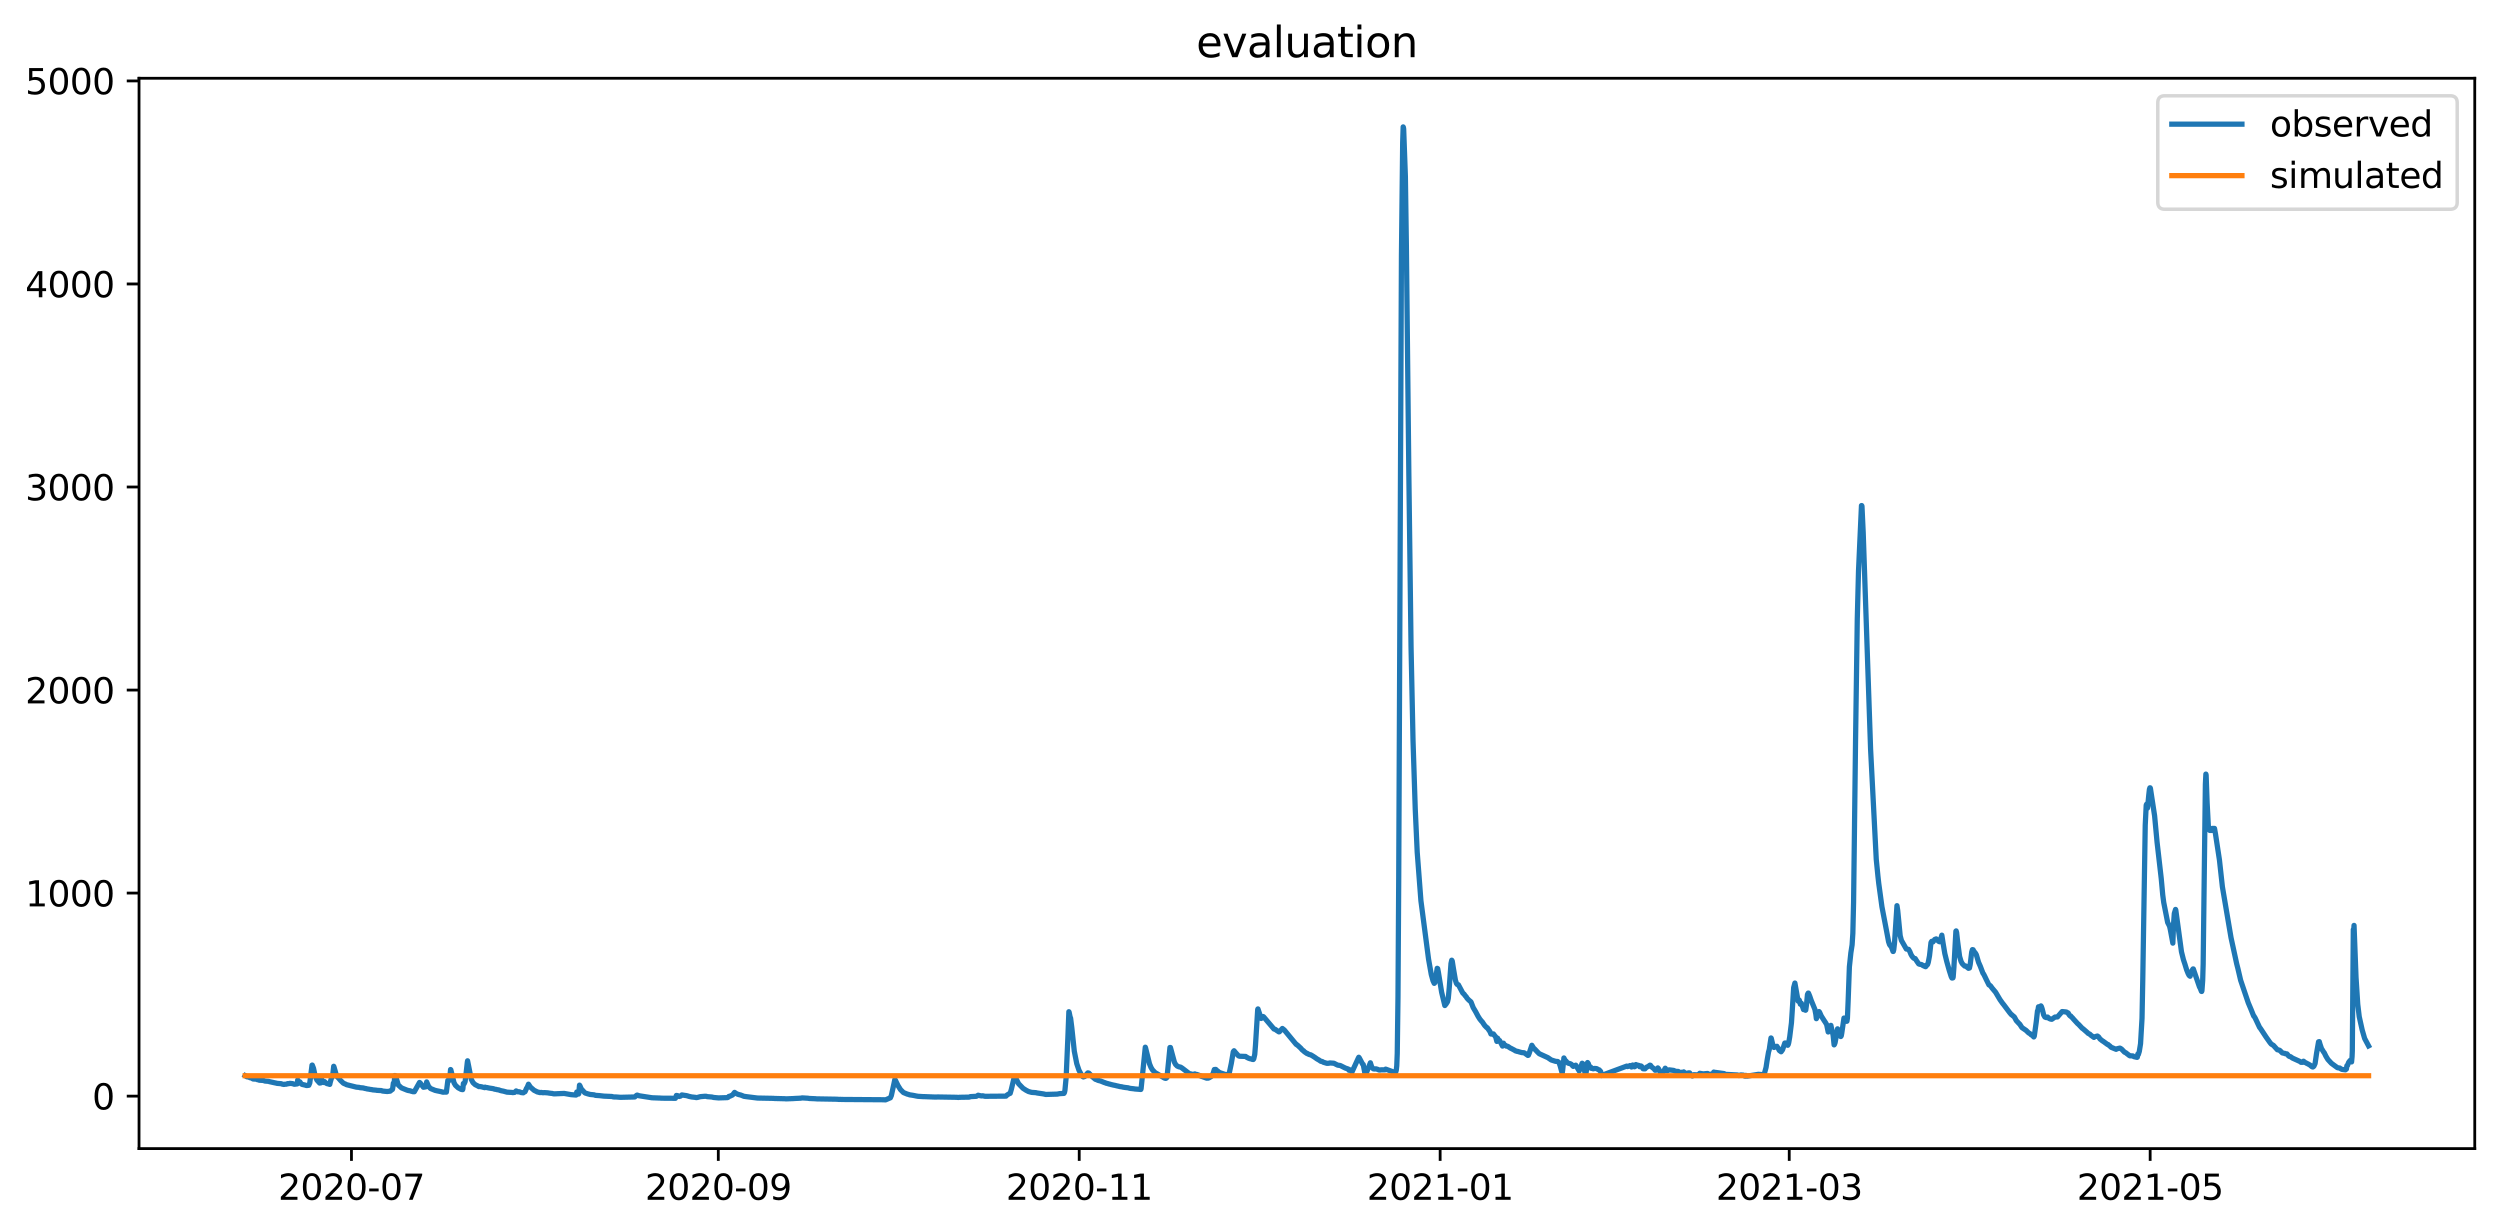 <?xml version="1.0" encoding="utf-8" standalone="no"?>
<!DOCTYPE svg PUBLIC "-//W3C//DTD SVG 1.1//EN"
  "http://www.w3.org/Graphics/SVG/1.1/DTD/svg11.dtd">
<svg xmlns:xlink="http://www.w3.org/1999/xlink" width="712.96pt" height="351.436pt" viewBox="0 0 712.96 351.436" xmlns="http://www.w3.org/2000/svg" version="1.1">
 <defs>
  <style type="text/css">*{stroke-linejoin: round; stroke-linecap: butt}</style>
 </defs>
 <g id="figure_1">
  <g id="patch_1">
   <path d="M 0 351.436 
L 712.96 351.436 
L 712.96 0 
L 0 0 
z
" style="fill: #ffffff"/>
  </g>
  <g id="axes_1">
   <g id="patch_2">
    <path d="M 39.65 327.558 
L 705.76 327.558 
L 705.76 22.318 
L 39.65 22.318 
z
" style="fill: #ffffff"/>
   </g>
   <g id="matplotlib.axis_1">
    <g id="xtick_1">
     <g id="line2d_1">
      <defs>
       <path id="m113a16cdc8" d="M 0 0 
L 0 3.5 
" style="stroke: #000000; stroke-width: 0.8"/>
      </defs>
      <g>
       <use xlink:href="#m113a16cdc8" x="100.23" y="327.558" style="stroke: #000000; stroke-width: 0.8"/>
      </g>
     </g>
     <g id="text_1">
      <!-- 2020-07 -->
      <g transform="translate(79.339 342.157) scale(0.1 -0.1)">
       <defs>
        <path id="DejaVuSans-32" d="M 1228 531 
L 3431 531 
L 3431 0 
L 469 0 
L 469 531 
Q 828 903 1448 1529 
Q 2069 2156 2228 2338 
Q 2531 2678 2651 2914 
Q 2772 3150 2772 3378 
Q 2772 3750 2511 3984 
Q 2250 4219 1831 4219 
Q 1534 4219 1204 4116 
Q 875 4013 500 3803 
L 500 4441 
Q 881 4594 1212 4672 
Q 1544 4750 1819 4750 
Q 2544 4750 2975 4387 
Q 3406 4025 3406 3419 
Q 3406 3131 3298 2873 
Q 3191 2616 2906 2266 
Q 2828 2175 2409 1742 
Q 1991 1309 1228 531 
z
" transform="scale(0.016)"/>
        <path id="DejaVuSans-30" d="M 2034 4250 
Q 1547 4250 1301 3770 
Q 1056 3291 1056 2328 
Q 1056 1369 1301 889 
Q 1547 409 2034 409 
Q 2525 409 2770 889 
Q 3016 1369 3016 2328 
Q 3016 3291 2770 3770 
Q 2525 4250 2034 4250 
z
M 2034 4750 
Q 2819 4750 3233 4129 
Q 3647 3509 3647 2328 
Q 3647 1150 3233 529 
Q 2819 -91 2034 -91 
Q 1250 -91 836 529 
Q 422 1150 422 2328 
Q 422 3509 836 4129 
Q 1250 4750 2034 4750 
z
" transform="scale(0.016)"/>
        <path id="DejaVuSans-2d" d="M 313 2009 
L 1997 2009 
L 1997 1497 
L 313 1497 
L 313 2009 
z
" transform="scale(0.016)"/>
        <path id="DejaVuSans-37" d="M 525 4666 
L 3525 4666 
L 3525 4397 
L 1831 0 
L 1172 0 
L 2766 4134 
L 525 4134 
L 525 4666 
z
" transform="scale(0.016)"/>
       </defs>
       <use xlink:href="#DejaVuSans-32"/>
       <use xlink:href="#DejaVuSans-30" x="63.623"/>
       <use xlink:href="#DejaVuSans-32" x="127.246"/>
       <use xlink:href="#DejaVuSans-30" x="190.869"/>
       <use xlink:href="#DejaVuSans-2d" x="254.492"/>
       <use xlink:href="#DejaVuSans-30" x="290.576"/>
       <use xlink:href="#DejaVuSans-37" x="354.199"/>
      </g>
     </g>
    </g>
    <g id="xtick_2">
     <g id="line2d_2">
      <g>
       <use xlink:href="#m113a16cdc8" x="204.847" y="327.558" style="stroke: #000000; stroke-width: 0.8"/>
      </g>
     </g>
     <g id="text_2">
      <!-- 2020-09 -->
      <g transform="translate(183.956 342.157) scale(0.1 -0.1)">
       <defs>
        <path id="DejaVuSans-39" d="M 703 97 
L 703 672 
Q 941 559 1184 500 
Q 1428 441 1663 441 
Q 2288 441 2617 861 
Q 2947 1281 2994 2138 
Q 2813 1869 2534 1725 
Q 2256 1581 1919 1581 
Q 1219 1581 811 2004 
Q 403 2428 403 3163 
Q 403 3881 828 4315 
Q 1253 4750 1959 4750 
Q 2769 4750 3195 4129 
Q 3622 3509 3622 2328 
Q 3622 1225 3098 567 
Q 2575 -91 1691 -91 
Q 1453 -91 1209 -44 
Q 966 3 703 97 
z
M 1959 2075 
Q 2384 2075 2632 2365 
Q 2881 2656 2881 3163 
Q 2881 3666 2632 3958 
Q 2384 4250 1959 4250 
Q 1534 4250 1286 3958 
Q 1038 3666 1038 3163 
Q 1038 2656 1286 2365 
Q 1534 2075 1959 2075 
z
" transform="scale(0.016)"/>
       </defs>
       <use xlink:href="#DejaVuSans-32"/>
       <use xlink:href="#DejaVuSans-30" x="63.623"/>
       <use xlink:href="#DejaVuSans-32" x="127.246"/>
       <use xlink:href="#DejaVuSans-30" x="190.869"/>
       <use xlink:href="#DejaVuSans-2d" x="254.492"/>
       <use xlink:href="#DejaVuSans-30" x="290.576"/>
       <use xlink:href="#DejaVuSans-39" x="354.199"/>
      </g>
     </g>
    </g>
    <g id="xtick_3">
     <g id="line2d_3">
      <g>
       <use xlink:href="#m113a16cdc8" x="307.776" y="327.558" style="stroke: #000000; stroke-width: 0.8"/>
      </g>
     </g>
     <g id="text_3">
      <!-- 2020-11 -->
      <g transform="translate(286.885 342.157) scale(0.1 -0.1)">
       <defs>
        <path id="DejaVuSans-31" d="M 794 531 
L 1825 531 
L 1825 4091 
L 703 3866 
L 703 4441 
L 1819 4666 
L 2450 4666 
L 2450 531 
L 3481 531 
L 3481 0 
L 794 0 
L 794 531 
z
" transform="scale(0.016)"/>
       </defs>
       <use xlink:href="#DejaVuSans-32"/>
       <use xlink:href="#DejaVuSans-30" x="63.623"/>
       <use xlink:href="#DejaVuSans-32" x="127.246"/>
       <use xlink:href="#DejaVuSans-30" x="190.869"/>
       <use xlink:href="#DejaVuSans-2d" x="254.492"/>
       <use xlink:href="#DejaVuSans-31" x="290.576"/>
       <use xlink:href="#DejaVuSans-31" x="354.199"/>
      </g>
     </g>
    </g>
    <g id="xtick_4">
     <g id="line2d_4">
      <g>
       <use xlink:href="#m113a16cdc8" x="410.706" y="327.558" style="stroke: #000000; stroke-width: 0.8"/>
      </g>
     </g>
     <g id="text_4">
      <!-- 2021-01 -->
      <g transform="translate(389.815 342.157) scale(0.1 -0.1)">
       <use xlink:href="#DejaVuSans-32"/>
       <use xlink:href="#DejaVuSans-30" x="63.623"/>
       <use xlink:href="#DejaVuSans-32" x="127.246"/>
       <use xlink:href="#DejaVuSans-31" x="190.869"/>
       <use xlink:href="#DejaVuSans-2d" x="254.492"/>
       <use xlink:href="#DejaVuSans-30" x="290.576"/>
       <use xlink:href="#DejaVuSans-31" x="354.199"/>
      </g>
     </g>
    </g>
    <g id="xtick_5">
     <g id="line2d_5">
      <g>
       <use xlink:href="#m113a16cdc8" x="510.261" y="327.558" style="stroke: #000000; stroke-width: 0.8"/>
      </g>
     </g>
     <g id="text_5">
      <!-- 2021-03 -->
      <g transform="translate(489.369 342.157) scale(0.1 -0.1)">
       <defs>
        <path id="DejaVuSans-33" d="M 2597 2516 
Q 3050 2419 3304 2112 
Q 3559 1806 3559 1356 
Q 3559 666 3084 287 
Q 2609 -91 1734 -91 
Q 1441 -91 1130 -33 
Q 819 25 488 141 
L 488 750 
Q 750 597 1062 519 
Q 1375 441 1716 441 
Q 2309 441 2620 675 
Q 2931 909 2931 1356 
Q 2931 1769 2642 2001 
Q 2353 2234 1838 2234 
L 1294 2234 
L 1294 2753 
L 1863 2753 
Q 2328 2753 2575 2939 
Q 2822 3125 2822 3475 
Q 2822 3834 2567 4026 
Q 2313 4219 1838 4219 
Q 1578 4219 1281 4162 
Q 984 4106 628 3988 
L 628 4550 
Q 988 4650 1302 4700 
Q 1616 4750 1894 4750 
Q 2613 4750 3031 4423 
Q 3450 4097 3450 3541 
Q 3450 3153 3228 2886 
Q 3006 2619 2597 2516 
z
" transform="scale(0.016)"/>
       </defs>
       <use xlink:href="#DejaVuSans-32"/>
       <use xlink:href="#DejaVuSans-30" x="63.623"/>
       <use xlink:href="#DejaVuSans-32" x="127.246"/>
       <use xlink:href="#DejaVuSans-31" x="190.869"/>
       <use xlink:href="#DejaVuSans-2d" x="254.492"/>
       <use xlink:href="#DejaVuSans-30" x="290.576"/>
       <use xlink:href="#DejaVuSans-33" x="354.199"/>
      </g>
     </g>
    </g>
    <g id="xtick_6">
     <g id="line2d_6">
      <g>
       <use xlink:href="#m113a16cdc8" x="613.19" y="327.558" style="stroke: #000000; stroke-width: 0.8"/>
      </g>
     </g>
     <g id="text_6">
      <!-- 2021-05 -->
      <g transform="translate(592.299 342.157) scale(0.1 -0.1)">
       <defs>
        <path id="DejaVuSans-35" d="M 691 4666 
L 3169 4666 
L 3169 4134 
L 1269 4134 
L 1269 2991 
Q 1406 3038 1543 3061 
Q 1681 3084 1819 3084 
Q 2600 3084 3056 2656 
Q 3513 2228 3513 1497 
Q 3513 744 3044 326 
Q 2575 -91 1722 -91 
Q 1428 -91 1123 -41 
Q 819 9 494 109 
L 494 744 
Q 775 591 1075 516 
Q 1375 441 1709 441 
Q 2250 441 2565 725 
Q 2881 1009 2881 1497 
Q 2881 1984 2565 2268 
Q 2250 2553 1709 2553 
Q 1456 2553 1204 2497 
Q 953 2441 691 2322 
L 691 4666 
z
" transform="scale(0.016)"/>
       </defs>
       <use xlink:href="#DejaVuSans-32"/>
       <use xlink:href="#DejaVuSans-30" x="63.623"/>
       <use xlink:href="#DejaVuSans-32" x="127.246"/>
       <use xlink:href="#DejaVuSans-31" x="190.869"/>
       <use xlink:href="#DejaVuSans-2d" x="254.492"/>
       <use xlink:href="#DejaVuSans-30" x="290.576"/>
       <use xlink:href="#DejaVuSans-35" x="354.199"/>
      </g>
     </g>
    </g>
   </g>
   <g id="matplotlib.axis_2">
    <g id="ytick_1">
     <g id="line2d_7">
      <defs>
       <path id="m7790151d95" d="M 0 0 
L -3.5 0 
" style="stroke: #000000; stroke-width: 0.8"/>
      </defs>
      <g>
       <use xlink:href="#m7790151d95" x="39.65" y="312.601" style="stroke: #000000; stroke-width: 0.8"/>
      </g>
     </g>
     <g id="text_7">
      <!-- 0 -->
      <g transform="translate(26.288 316.4) scale(0.1 -0.1)">
       <use xlink:href="#DejaVuSans-30"/>
      </g>
     </g>
    </g>
    <g id="ytick_2">
     <g id="line2d_8">
      <g>
       <use xlink:href="#m7790151d95" x="39.65" y="254.696" style="stroke: #000000; stroke-width: 0.8"/>
      </g>
     </g>
     <g id="text_8">
      <!-- 1000 -->
      <g transform="translate(7.2 258.495) scale(0.1 -0.1)">
       <use xlink:href="#DejaVuSans-31"/>
       <use xlink:href="#DejaVuSans-30" x="63.623"/>
       <use xlink:href="#DejaVuSans-30" x="127.246"/>
       <use xlink:href="#DejaVuSans-30" x="190.869"/>
      </g>
     </g>
    </g>
    <g id="ytick_3">
     <g id="line2d_9">
      <g>
       <use xlink:href="#m7790151d95" x="39.65" y="196.791" style="stroke: #000000; stroke-width: 0.8"/>
      </g>
     </g>
     <g id="text_9">
      <!-- 2000 -->
      <g transform="translate(7.2 200.591) scale(0.1 -0.1)">
       <use xlink:href="#DejaVuSans-32"/>
       <use xlink:href="#DejaVuSans-30" x="63.623"/>
       <use xlink:href="#DejaVuSans-30" x="127.246"/>
       <use xlink:href="#DejaVuSans-30" x="190.869"/>
      </g>
     </g>
    </g>
    <g id="ytick_4">
     <g id="line2d_10">
      <g>
       <use xlink:href="#m7790151d95" x="39.65" y="138.887" style="stroke: #000000; stroke-width: 0.8"/>
      </g>
     </g>
     <g id="text_10">
      <!-- 3000 -->
      <g transform="translate(7.2 142.686) scale(0.1 -0.1)">
       <use xlink:href="#DejaVuSans-33"/>
       <use xlink:href="#DejaVuSans-30" x="63.623"/>
       <use xlink:href="#DejaVuSans-30" x="127.246"/>
       <use xlink:href="#DejaVuSans-30" x="190.869"/>
      </g>
     </g>
    </g>
    <g id="ytick_5">
     <g id="line2d_11">
      <g>
       <use xlink:href="#m7790151d95" x="39.65" y="80.982" style="stroke: #000000; stroke-width: 0.8"/>
      </g>
     </g>
     <g id="text_11">
      <!-- 4000 -->
      <g transform="translate(7.2 84.781) scale(0.1 -0.1)">
       <defs>
        <path id="DejaVuSans-34" d="M 2419 4116 
L 825 1625 
L 2419 1625 
L 2419 4116 
z
M 2253 4666 
L 3047 4666 
L 3047 1625 
L 3713 1625 
L 3713 1100 
L 3047 1100 
L 3047 0 
L 2419 0 
L 2419 1100 
L 313 1100 
L 313 1709 
L 2253 4666 
z
" transform="scale(0.016)"/>
       </defs>
       <use xlink:href="#DejaVuSans-34"/>
       <use xlink:href="#DejaVuSans-30" x="63.623"/>
       <use xlink:href="#DejaVuSans-30" x="127.246"/>
       <use xlink:href="#DejaVuSans-30" x="190.869"/>
      </g>
     </g>
    </g>
    <g id="ytick_6">
     <g id="line2d_12">
      <g>
       <use xlink:href="#m7790151d95" x="39.65" y="23.077" style="stroke: #000000; stroke-width: 0.8"/>
      </g>
     </g>
     <g id="text_12">
      <!-- 5000 -->
      <g transform="translate(7.2 26.876) scale(0.1 -0.1)">
       <use xlink:href="#DejaVuSans-35"/>
       <use xlink:href="#DejaVuSans-30" x="63.623"/>
       <use xlink:href="#DejaVuSans-30" x="127.246"/>
       <use xlink:href="#DejaVuSans-30" x="190.869"/>
      </g>
     </g>
    </g>
   </g>
   <g id="line2d_13">
    <path d="M 69.928 306.781 
L 70.209 306.955 
L 70.42 307.1 
L 70.771 307.129 
L 70.982 307.187 
L 71.334 307.36 
L 71.756 307.418 
L 71.967 307.592 
L 72.037 307.592 
L 72.178 307.708 
L 73.162 307.766 
L 73.302 307.882 
L 73.654 307.939 
L 73.935 308.055 
L 75.13 308.131 
L 75.341 308.212 
L 75.552 308.298 
L 76.607 308.38 
L 76.818 308.466 
L 78.294 308.791 
L 78.786 308.892 
L 78.997 308.953 
L 80.193 309.054 
L 80.474 309.176 
L 81.036 309.271 
L 81.247 309.196 
L 81.599 309.196 
L 81.88 309.115 
L 82.021 309.034 
L 82.231 309.074 
L 82.653 308.953 
L 83.427 309.034 
L 83.919 309.215 
L 84.763 309.112 
L 84.903 307.987 
L 85.114 308.403 
L 85.325 308.669 
L 85.395 308.689 
L 85.536 308.547 
L 85.677 308.791 
L 86.028 309.196 
L 86.239 309.271 
L 86.59 309.352 
L 86.942 309.428 
L 87.434 309.584 
L 88.067 309.503 
L 88.348 308.831 
L 88.981 303.77 
L 89.051 303.741 
L 89.403 304.639 
L 89.895 306.955 
L 90.387 308.026 
L 91.16 308.872 
L 91.512 308.811 
L 91.653 307.317 
L 91.864 308.403 
L 92.074 308.669 
L 92.285 308.628 
L 92.356 308.71 
L 92.426 308.628 
L 92.567 308.466 
L 92.707 308.608 
L 92.988 308.892 
L 93.27 309.034 
L 93.621 309.115 
L 94.043 309.252 
L 94.184 308.608 
L 94.535 307.418 
L 94.746 307.143 
L 94.887 306.593 
L 95.168 304.089 
L 95.238 304.234 
L 96.012 306.955 
L 96.223 307.1 
L 96.363 307.245 
L 96.785 307.737 
L 97.137 308.151 
L 97.91 308.892 
L 98.191 309.034 
L 98.472 309.135 
L 98.824 309.332 
L 101.636 310.036 
L 102.41 310.105 
L 102.621 310.18 
L 103.605 310.269 
L 104.027 310.395 
L 104.448 310.464 
L 104.659 310.539 
L 105.292 310.626 
L 105.503 310.678 
L 106.066 310.748 
L 106.276 310.812 
L 107.261 310.898 
L 107.472 310.95 
L 108.737 311.014 
L 109.089 311.147 
L 110.003 311.243 
L 110.214 311.259 
L 110.425 311.275 
L 111.268 311.179 
L 111.76 310.764 
L 111.901 310.696 
L 111.971 310.502 
L 112.182 308.892 
L 112.323 309.332 
L 112.393 309.154 
L 112.534 307.274 
L 112.604 306.723 
L 112.674 306.955 
L 112.745 306.955 
L 112.815 306.839 
L 113.588 309.428 
L 114.502 310.25 
L 114.854 310.395 
L 116.049 310.881 
L 116.33 310.966 
L 116.541 311.014 
L 116.963 311.084 
L 117.315 311.211 
L 117.596 311.275 
L 117.807 311.344 
L 118.158 311.344 
L 119.635 308.71 
L 119.775 308.77 
L 120.76 310.07 
L 121.392 309.96 
L 121.463 309.923 
L 121.674 308.547 
L 121.744 308.71 
L 122.236 309.847 
L 122.799 310.429 
L 124.064 310.95 
L 124.416 311.032 
L 124.627 311.084 
L 125.119 311.179 
L 125.541 311.275 
L 125.892 311.344 
L 126.244 311.466 
L 127.298 311.451 
L 127.72 308.113 
L 127.79 308.113 
L 127.861 308.277 
L 127.931 308.174 
L 128.001 307.896 
L 128.072 307.954 
L 128.142 308.112 
L 128.212 307.944 
L 128.493 305.015 
L 128.564 305.073 
L 129.478 308.791 
L 129.9 309.523 
L 130.673 310.232 
L 131.025 310.412 
L 131.517 310.678 
L 131.939 310.748 
L 132.009 310.502 
L 132.149 308.993 
L 132.22 309.095 
L 132.36 309.095 
L 132.642 308.462 
L 132.993 305.464 
L 133.274 302.902 
L 133.345 302.525 
L 133.626 303.915 
L 134.399 307.824 
L 134.891 308.75 
L 135.524 309.332 
L 136.087 309.603 
L 136.579 309.885 
L 136.719 309.847 
L 137.001 309.885 
L 137.422 309.96 
L 137.633 310.036 
L 138.055 310.124 
L 138.196 310.18 
L 138.336 310.036 
L 138.407 310.105 
L 139.04 310.18 
L 139.25 310.25 
L 139.813 310.342 
L 140.164 310.395 
L 140.727 310.483 
L 141.008 310.609 
L 141.5 310.678 
L 141.711 310.748 
L 142.274 310.829 
L 142.555 310.95 
L 142.836 311.032 
L 143.047 311.084 
L 143.399 311.147 
L 143.68 311.211 
L 144.031 311.309 
L 144.594 311.466 
L 146 311.545 
L 146.211 311.593 
L 146.773 311.53 
L 147.195 311.116 
L 147.758 311.392 
L 147.969 311.344 
L 148.25 311.408 
L 148.601 311.577 
L 149.234 311.651 
L 149.375 311.53 
L 149.586 311.408 
L 149.726 311.343 
L 149.937 310.881 
L 150.148 310.377 
L 150.359 310.089 
L 150.711 309.196 
L 150.781 309.292 
L 151.273 310.036 
L 152.328 310.95 
L 152.679 311.116 
L 153.242 311.408 
L 153.593 311.482 
L 153.945 311.593 
L 154.156 311.577 
L 154.296 311.53 
L 154.577 311.593 
L 154.929 311.637 
L 155.21 311.593 
L 156.265 311.667 
L 156.476 311.715 
L 157.108 311.802 
L 157.46 311.831 
L 157.741 311.909 
L 158.022 311.952 
L 160.413 311.847 
L 160.905 311.831 
L 162.874 312.178 
L 164.28 312.288 
L 164.491 311.422 
L 164.631 311.744 
L 164.772 311.802 
L 164.983 312.01 
L 165.053 311.922 
L 165.264 309.465 
L 165.405 309.678 
L 165.756 310.521 
L 166.811 311.683 
L 167.655 311.952 
L 168.076 312.062 
L 168.287 312.12 
L 169.412 312.23 
L 169.834 312.379 
L 170.607 312.431 
L 170.748 312.431 
L 172.224 312.601 
L 174.474 312.699 
L 174.966 312.827 
L 175.67 312.838 
L 176.865 312.931 
L 177.216 312.931 
L 181.013 312.838 
L 181.575 312.353 
L 181.716 312.301 
L 182.278 312.497 
L 185.934 313.064 
L 188.325 313.155 
L 188.606 313.186 
L 192.614 313.216 
L 192.895 312.405 
L 192.965 312.444 
L 193.246 312.444 
L 193.668 312.699 
L 194.02 312.601 
L 194.16 312.549 
L 194.441 312.259 
L 194.652 312.288 
L 195.285 312.392 
L 195.707 312.444 
L 196.129 312.549 
L 196.41 312.647 
L 196.832 312.746 
L 197.254 312.838 
L 198.238 312.942 
L 198.59 313.023 
L 199.082 312.931 
L 199.433 312.827 
L 199.785 312.746 
L 201.05 312.636 
L 201.402 312.647 
L 201.683 312.746 
L 203.019 312.85 
L 203.511 312.977 
L 204.917 313.105 
L 207.448 313.023 
L 207.73 312.884 
L 207.87 312.673 
L 208.151 312.624 
L 208.925 312.259 
L 209.487 311.53 
L 209.909 311.831 
L 210.401 312.062 
L 210.682 312.149 
L 211.245 312.288 
L 211.526 312.392 
L 212.159 312.647 
L 212.932 312.757 
L 213.213 312.792 
L 216.026 313.145 
L 220.596 313.236 
L 220.877 313.267 
L 223.83 313.342 
L 224.111 313.378 
L 226.291 313.295 
L 226.642 313.267 
L 228.329 313.186 
L 228.751 313.105 
L 230.368 313.196 
L 230.79 313.267 
L 232.548 313.342 
L 232.829 313.378 
L 238.665 313.481 
L 239.297 313.537 
L 239.649 313.513 
L 239.93 313.545 
L 252.093 313.631 
L 252.515 313.677 
L 253.921 313.076 
L 254.202 312.42 
L 254.976 308.895 
L 255.187 307.882 
L 255.327 307.997 
L 255.609 308.608 
L 256.101 309.603 
L 256.804 310.73 
L 257.648 311.577 
L 258.28 311.831 
L 258.702 312.01 
L 259.124 312.12 
L 259.405 312.23 
L 260.179 312.34 
L 260.741 312.444 
L 261.233 312.549 
L 261.796 312.647 
L 263.342 312.746 
L 263.694 312.746 
L 266.366 312.85 
L 266.998 312.861 
L 267.42 312.838 
L 272.834 312.931 
L 273.326 312.977 
L 273.607 312.931 
L 276.42 312.884 
L 276.701 312.746 
L 278.458 312.647 
L 278.951 312.34 
L 279.372 312.444 
L 279.935 312.549 
L 280.216 312.497 
L 280.919 312.647 
L 286.895 312.599 
L 287.176 312.301 
L 287.809 311.909 
L 288.09 311.802 
L 288.442 310.573 
L 289.215 307.302 
L 289.497 307.187 
L 289.637 307.389 
L 290.481 309.054 
L 291.746 310.36 
L 292.66 310.95 
L 292.801 311.014 
L 293.293 311.275 
L 293.645 311.376 
L 294.207 311.53 
L 295.402 311.608 
L 295.754 311.699 
L 297.09 311.894 
L 297.652 311.981 
L 298.215 312.12 
L 301.519 312.023 
L 302.152 311.894 
L 303.417 311.816 
L 303.558 311.592 
L 303.699 310.965 
L 304.05 307.245 
L 304.542 295.837 
L 304.824 288.527 
L 304.894 288.643 
L 305.175 290.018 
L 305.316 290.351 
L 305.667 293.145 
L 306.37 299.775 
L 307.073 303.336 
L 307.706 305.218 
L 308.409 306.535 
L 308.761 307.013 
L 308.972 307.129 
L 309.183 306.955 
L 309.323 307.013 
L 310.097 306.115 
L 310.237 305.971 
L 310.518 306.029 
L 311.362 306.912 
L 311.854 307.346 
L 312.417 307.824 
L 312.698 307.882 
L 313.12 308.09 
L 313.542 308.206 
L 313.963 308.307 
L 314.245 308.449 
L 314.526 308.545 
L 314.807 308.681 
L 315.159 308.776 
L 315.44 308.912 
L 315.791 308.988 
L 316.284 309.138 
L 316.635 309.213 
L 316.846 309.289 
L 317.268 309.383 
L 317.479 309.439 
L 318.041 309.546 
L 318.463 309.659 
L 318.885 309.746 
L 319.166 309.817 
L 319.377 309.873 
L 319.94 309.943 
L 320.15 310.012 
L 320.783 310.117 
L 321.064 310.151 
L 321.697 310.221 
L 321.908 310.29 
L 322.33 310.392 
L 322.611 310.424 
L 323.385 310.509 
L 323.596 310.557 
L 324.931 310.658 
L 325.213 310.69 
L 325.353 310.69 
L 325.424 310.458 
L 326.619 298.646 
L 326.689 298.819 
L 327.322 301.367 
L 327.814 303.365 
L 328.236 304.393 
L 328.658 305.102 
L 329.431 305.913 
L 330.064 306.26 
L 330.345 306.434 
L 330.486 306.521 
L 331.329 306.984 
L 331.54 307.129 
L 331.611 307.129 
L 331.821 307.302 
L 332.173 307.476 
L 332.454 307.534 
L 332.595 307.476 
L 332.806 307.245 
L 333.298 302.352 
L 333.649 298.733 
L 333.79 298.733 
L 334.915 302.902 
L 335.267 303.568 
L 335.759 304.06 
L 335.97 304.118 
L 336.18 304.234 
L 336.673 304.32 
L 337.165 304.639 
L 339.204 306.202 
L 339.626 306.26 
L 339.907 306.376 
L 340.54 306.347 
L 340.75 306.26 
L 340.891 306.347 
L 341.383 306.434 
L 341.524 306.492 
L 341.805 306.608 
L 341.875 306.608 
L 342.016 306.723 
L 342.368 306.81 
L 342.578 306.926 
L 344.125 307.476 
L 344.266 307.36 
L 344.477 307.476 
L 344.758 307.389 
L 345.391 307.013 
L 345.953 306.159 
L 346.305 305.015 
L 346.656 304.986 
L 346.727 304.986 
L 347.008 305.276 
L 347.289 305.478 
L 347.641 305.782 
L 348.062 305.971 
L 349.469 306.434 
L 349.82 306.434 
L 349.961 306.55 
L 350.172 306.376 
L 350.312 306.289 
L 350.453 306.26 
L 350.523 306.231 
L 351.156 303.22 
L 351.718 299.92 
L 351.929 299.659 
L 352.281 300.093 
L 353.195 301.107 
L 353.335 301.165 
L 353.546 301.222 
L 355.234 301.28 
L 355.515 301.512 
L 355.585 301.512 
L 355.796 301.657 
L 356.007 301.758 
L 356.429 301.917 
L 356.71 301.975 
L 356.921 302.033 
L 357.132 302.12 
L 357.413 302.149 
L 357.554 301.946 
L 357.835 300.701 
L 358.046 298.067 
L 358.679 287.847 
L 358.749 287.731 
L 359.663 290.452 
L 360.226 289.902 
L 360.366 289.989 
L 363.319 293.463 
L 363.671 293.55 
L 364.022 293.811 
L 364.725 294.274 
L 364.866 294.245 
L 365.709 293.304 
L 366.272 293.753 
L 369.647 297.835 
L 369.717 297.806 
L 369.928 298.038 
L 370.068 298.096 
L 370.982 298.95 
L 371.334 299.37 
L 371.686 299.659 
L 371.756 299.659 
L 371.967 299.92 
L 372.389 300.209 
L 372.67 300.412 
L 372.81 300.412 
L 373.021 300.586 
L 373.232 300.643 
L 373.443 300.759 
L 373.795 300.817 
L 374.287 301.107 
L 374.428 301.194 
L 374.92 301.512 
L 375.131 301.657 
L 375.482 301.917 
L 375.623 302.004 
L 376.185 302.323 
L 376.396 302.467 
L 376.677 302.67 
L 377.099 302.728 
L 377.38 302.931 
L 378.435 303.249 
L 378.997 303.22 
L 379.208 303.133 
L 380.404 303.22 
L 381.318 303.683 
L 381.529 303.77 
L 381.95 303.828 
L 382.161 303.857 
L 382.372 303.944 
L 383.638 304.581 
L 383.919 304.682 
L 384.481 304.87 
L 384.692 305.218 
L 385.044 305.102 
L 385.255 305.348 
L 385.395 305.203 
L 385.536 305.768 
L 387.364 301.773 
L 387.505 301.512 
L 387.645 301.686 
L 388.63 303.539 
L 388.77 303.568 
L 389.333 306.55 
L 389.403 306.608 
L 390.809 303.09 
L 391.161 304.205 
L 391.512 304.682 
L 391.653 304.813 
L 392.004 304.87 
L 392.426 304.813 
L 392.918 304.986 
L 392.989 304.986 
L 393.2 305.131 
L 393.551 305.16 
L 393.832 305.102 
L 394.957 305.102 
L 395.168 304.899 
L 397.488 305.739 
L 398.051 305.681 
L 398.191 305.218 
L 398.332 303.958 
L 398.473 300.455 
L 398.683 284.372 
L 398.894 250.237 
L 399.668 72.817 
L 400.019 40.68 
L 400.16 36.193 
L 400.23 36.337 
L 400.301 36.772 
L 400.793 50.379 
L 401.074 69.922 
L 401.777 135.065 
L 402.41 184.573 
L 402.972 211.21 
L 403.605 230.752 
L 404.167 243.057 
L 405.222 256.867 
L 407.402 273.544 
L 408.175 277.901 
L 408.667 279.682 
L 409.019 280.435 
L 409.159 280.319 
L 409.3 279.914 
L 409.511 278.495 
L 409.862 276.15 
L 410.003 276.237 
L 410.214 277.322 
L 411.128 282.968 
L 412.042 286.761 
L 412.393 286.341 
L 412.815 285.675 
L 413.026 284.749 
L 413.307 281.622 
L 413.799 274.775 
L 414.01 273.834 
L 414.151 274.051 
L 414.503 276.28 
L 415.065 279.552 
L 415.346 280.435 
L 415.557 280.739 
L 415.909 280.84 
L 417.174 283.214 
L 417.526 283.504 
L 417.807 283.909 
L 418.159 284.3 
L 418.369 284.662 
L 418.862 285.183 
L 419.494 285.719 
L 420.127 287.34 
L 420.83 288.527 
L 421.533 289.844 
L 422.025 290.626 
L 422.518 291.234 
L 422.728 291.437 
L 423.15 292.074 
L 423.432 292.479 
L 423.994 293.058 
L 424.135 293.087 
L 424.908 294.187 
L 425.189 294.882 
L 425.541 294.853 
L 425.681 294.969 
L 425.892 294.853 
L 426.455 295.606 
L 426.525 295.635 
L 426.877 296.995 
L 426.947 296.822 
L 427.087 296.069 
L 427.369 296.648 
L 427.65 296.735 
L 428.283 297.922 
L 428.494 298.327 
L 428.634 298.154 
L 428.775 297.502 
L 428.986 298.009 
L 429.337 298.096 
L 429.548 298.327 
L 429.97 298.385 
L 430.743 298.906 
L 430.954 298.993 
L 431.939 299.514 
L 432.22 299.717 
L 432.431 299.746 
L 432.642 299.833 
L 432.923 299.862 
L 433.134 299.949 
L 433.978 300.18 
L 434.681 300.238 
L 435.735 300.991 
L 435.876 300.933 
L 436.087 300.412 
L 436.86 298.096 
L 437.352 298.877 
L 437.563 299.138 
L 437.634 299.138 
L 437.915 299.427 
L 438.407 299.949 
L 438.969 300.499 
L 441.43 301.628 
L 442.274 302.207 
L 442.414 302.294 
L 443.61 302.67 
L 444.242 302.728 
L 444.453 302.931 
L 444.594 302.989 
L 444.945 304.002 
L 445.508 306.086 
L 445.649 305.16 
L 446 301.715 
L 446.422 302.554 
L 446.563 302.554 
L 446.914 302.989 
L 447.195 303.191 
L 447.828 303.365 
L 448.039 303.481 
L 448.18 303.568 
L 448.531 304.002 
L 448.601 304.002 
L 448.672 304.118 
L 448.883 303.886 
L 449.023 303.973 
L 449.234 303.944 
L 449.375 303.77 
L 449.515 303.973 
L 450.359 305.43 
L 451.203 303.22 
L 451.343 303.481 
L 451.414 303.365 
L 451.554 303.77 
L 452.046 306.072 
L 452.257 306.405 
L 452.75 303.018 
L 452.82 303.133 
L 452.96 303.278 
L 453.312 304.523 
L 453.382 304.465 
L 453.593 304.277 
L 453.874 304.697 
L 454.015 304.639 
L 454.367 304.813 
L 454.507 304.784 
L 454.718 304.697 
L 455.351 304.755 
L 455.913 305.102 
L 456.054 305.102 
L 456.476 305.565 
L 456.687 306.723 
L 463.928 304.031 
L 464.139 304.176 
L 464.772 303.944 
L 464.842 303.886 
L 465.264 304.291 
L 465.405 304.248 
L 465.616 303.727 
L 465.686 303.756 
L 466.108 304.234 
L 466.249 304.176 
L 466.53 303.597 
L 466.741 303.712 
L 467.092 303.77 
L 467.233 303.857 
L 467.444 303.857 
L 467.584 304.205 
L 467.795 304.118 
L 467.866 304.118 
L 468.006 304.002 
L 468.147 304.089 
L 468.569 304.784 
L 468.709 304.813 
L 469.131 304.813 
L 469.553 304.349 
L 469.975 304.176 
L 470.537 303.77 
L 470.678 303.799 
L 471.029 304.277 
L 471.732 304.842 
L 472.014 305.218 
L 472.225 305.131 
L 472.295 305.189 
L 472.787 304.552 
L 472.998 304.813 
L 473.42 305.638 
L 473.631 306.26 
L 473.771 306.26 
L 474.334 305.739 
L 474.896 304.639 
L 475.459 305.392 
L 476.021 305.102 
L 477.357 305.276 
L 477.498 305.363 
L 477.709 305.507 
L 478.623 305.565 
L 479.185 305.971 
L 479.537 305.797 
L 479.747 305.855 
L 479.958 305.942 
L 480.169 305.681 
L 480.451 305.971 
L 480.732 306.086 
L 481.294 306.058 
L 481.505 305.971 
L 481.857 305.971 
L 482.208 306.55 
L 482.63 306.839 
L 483.052 306.492 
L 484.317 306.55 
L 484.739 306.086 
L 485.724 306.26 
L 486.567 306.173 
L 486.919 306.144 
L 486.989 306.144 
L 487.13 306.26 
L 487.2 306.26 
L 487.341 306.376 
L 488.395 306.318 
L 488.747 305.739 
L 488.817 305.797 
L 489.38 305.855 
L 491.7 306.173 
L 491.911 306.376 
L 495.496 306.564 
L 495.918 306.723 
L 496.129 306.666 
L 496.41 306.55 
L 497.184 306.608 
L 497.395 306.781 
L 497.535 306.868 
L 497.816 306.897 
L 497.887 306.68 
L 497.957 306.767 
L 498.238 306.897 
L 501.472 306.376 
L 502.597 306.463 
L 502.808 306.593 
L 502.949 306.564 
L 503.23 305.971 
L 503.652 304.407 
L 503.933 302.511 
L 504.355 300.035 
L 504.566 299.312 
L 504.777 297.821 
L 505.058 296.011 
L 505.128 296.069 
L 505.48 297.574 
L 505.691 298.24 
L 505.902 298.713 
L 506.745 298.385 
L 506.956 298.79 
L 507.027 298.79 
L 507.448 299.601 
L 507.8 299.833 
L 507.941 299.949 
L 508.362 299.37 
L 508.995 297.459 
L 509.276 297.459 
L 509.698 298.038 
L 509.839 298.096 
L 509.979 297.864 
L 510.12 297.343 
L 510.401 295.678 
L 510.893 291.697 
L 511.104 288.469 
L 511.526 281.651 
L 511.878 280.348 
L 512.792 285.501 
L 512.932 285.588 
L 513.003 285.487 
L 513.073 285.168 
L 513.143 285.241 
L 513.425 286.384 
L 513.565 286.283 
L 513.635 286.051 
L 513.706 286.095 
L 514.128 287.296 
L 514.339 287.919 
L 514.479 287.789 
L 514.62 287.962 
L 514.69 287.731 
L 514.76 287.847 
L 514.901 288.107 
L 514.971 288.049 
L 515.182 286.544 
L 515.463 283.591 
L 515.674 283.214 
L 515.745 283.214 
L 516.096 284.054 
L 516.518 285.27 
L 517.573 287.847 
L 517.854 289.323 
L 517.995 290.51 
L 518.768 288.483 
L 518.908 288.657 
L 519.401 289.757 
L 520.244 291.089 
L 520.455 291.393 
L 520.736 291.842 
L 520.947 292.233 
L 521.369 294.303 
L 522.143 292.421 
L 522.354 293.42 
L 522.775 295.229 
L 523.057 297.98 
L 523.127 297.922 
L 523.338 297.343 
L 524.041 293.405 
L 524.744 295.374 
L 524.955 295.606 
L 525.096 295.432 
L 525.236 294.665 
L 525.869 290.336 
L 526.15 290.336 
L 526.431 290.988 
L 526.642 291.263 
L 526.713 291.234 
L 526.853 290.365 
L 527.064 285.386 
L 527.416 275.715 
L 527.837 271.735 
L 528.189 269.462 
L 528.4 266.176 
L 528.611 257.331 
L 529.173 211.21 
L 529.665 176.612 
L 530.017 162.859 
L 530.861 144.185 
L 530.931 144.185 
L 531.001 144.33 
L 531.353 151.857 
L 533.462 213.671 
L 535.079 245.084 
L 535.571 250.006 
L 535.782 251.888 
L 536.696 258.59 
L 537.751 264.106 
L 538.594 268.579 
L 538.876 269.404 
L 539.157 269.78 
L 539.298 269.824 
L 539.579 270.562 
L 539.86 271.344 
L 539.93 271.344 
L 540.071 270.823 
L 540.282 268.926 
L 540.985 258.286 
L 541.196 259.632 
L 541.899 266.842 
L 542.25 268.188 
L 543.657 270.649 
L 544.289 270.736 
L 544.641 271.344 
L 544.992 272.212 
L 545.344 272.806 
L 545.485 272.936 
L 545.695 273.197 
L 545.977 273.37 
L 546.188 273.37 
L 546.469 273.834 
L 546.609 274.051 
L 547.172 274.876 
L 547.453 274.992 
L 548.016 275.079 
L 548.367 275.339 
L 548.93 275.6 
L 549 275.383 
L 549.07 275.513 
L 549.141 275.687 
L 549.211 275.643 
L 549.562 275.165 
L 549.703 275.079 
L 549.914 274.442 
L 550.265 272.589 
L 550.687 268.796 
L 550.898 268.448 
L 551.039 268.535 
L 551.25 268.622 
L 551.742 267.927 
L 552.164 267.754 
L 552.867 268.448 
L 553.148 268.579 
L 553.359 268.144 
L 553.57 267.406 
L 553.781 266.697 
L 554.132 268.97 
L 554.624 271.908 
L 555.187 274.224 
L 555.89 276.729 
L 556.452 278.495 
L 556.663 278.915 
L 556.804 278.915 
L 556.945 278.871 
L 557.015 278.625 
L 557.226 275.831 
L 557.788 265.568 
L 557.859 265.481 
L 557.999 265.959 
L 558.28 268.492 
L 558.843 272.762 
L 559.265 274.181 
L 559.616 274.832 
L 559.897 275.122 
L 560.319 275.513 
L 560.53 275.513 
L 560.671 275.513 
L 560.811 275.687 
L 561.163 275.976 
L 561.374 276.15 
L 561.655 276.063 
L 561.866 275.093 
L 562.288 271.561 
L 562.499 270.823 
L 562.639 270.823 
L 562.71 270.866 
L 562.921 271.344 
L 562.991 271.344 
L 563.202 271.691 
L 563.343 271.778 
L 563.624 272.299 
L 564.257 274.442 
L 564.749 275.556 
L 565.522 277.597 
L 565.663 277.728 
L 565.944 278.278 
L 566.155 278.712 
L 566.436 279.306 
L 567.209 280.869 
L 567.631 281.115 
L 568.123 281.795 
L 569.108 282.968 
L 570.373 285.096 
L 571.147 286.182 
L 571.358 286.428 
L 573.186 288.86 
L 573.607 289.352 
L 573.678 289.352 
L 573.889 289.555 
L 574.451 290.018 
L 574.662 290.394 
L 575.014 291.06 
L 575.857 291.958 
L 575.998 292.074 
L 576.631 293.058 
L 577.404 293.579 
L 577.826 293.869 
L 578.459 294.491 
L 578.669 294.65 
L 578.88 294.737 
L 579.302 295.142 
L 579.513 295.229 
L 579.654 295.345 
L 580.005 295.722 
L 580.146 295.49 
L 580.708 291.408 
L 581.06 288.281 
L 581.13 288.237 
L 581.201 288.02 
L 581.341 287.123 
L 581.904 287.05 
L 582.044 286.862 
L 582.185 287.094 
L 582.396 287.731 
L 582.818 289.439 
L 583.169 290.047 
L 583.31 290.105 
L 583.591 290.206 
L 583.943 290.047 
L 584.364 290.452 
L 584.575 290.539 
L 584.786 290.626 
L 585.138 290.684 
L 586.052 290.047 
L 586.755 290.018 
L 588.091 288.483 
L 589.005 288.57 
L 589.286 288.614 
L 589.426 288.657 
L 589.708 288.947 
L 589.778 288.86 
L 589.848 288.947 
L 590.13 289.468 
L 590.411 289.757 
L 590.551 289.757 
L 590.762 290.047 
L 590.973 290.206 
L 591.325 290.626 
L 592.52 291.929 
L 592.801 292.16 
L 593.856 293.29 
L 593.996 293.347 
L 595.262 294.448 
L 595.473 294.679 
L 595.824 294.853 
L 596.035 294.969 
L 596.246 295.2 
L 597.16 295.852 
L 597.301 295.722 
L 597.512 295.635 
L 598.145 295.461 
L 598.496 295.722 
L 598.918 296.33 
L 599.129 296.474 
L 599.34 296.648 
L 599.621 296.88 
L 599.762 296.938 
L 601.027 297.864 
L 601.168 297.864 
L 601.379 298.067 
L 601.73 298.327 
L 602.011 298.646 
L 603.488 299.254 
L 603.628 299.138 
L 603.91 299.051 
L 604.542 298.906 
L 604.753 298.993 
L 605.105 299.254 
L 605.878 300.064 
L 605.949 300.064 
L 606.089 300.18 
L 606.23 300.209 
L 606.581 300.499 
L 606.933 300.759 
L 607.214 300.991 
L 607.284 300.991 
L 607.425 301.107 
L 607.706 301.107 
L 608.269 301.136 
L 608.55 301.338 
L 608.831 301.396 
L 609.042 301.454 
L 609.464 301.541 
L 609.534 301.483 
L 609.675 300.586 
L 609.815 300.759 
L 610.097 299.833 
L 610.448 297.661 
L 610.87 290.423 
L 611.081 279.508 
L 611.784 235.385 
L 612.065 229.594 
L 612.206 229.305 
L 612.417 230.463 
L 612.487 230.029 
L 612.768 226.989 
L 612.979 225.107 
L 613.12 224.672 
L 613.19 224.672 
L 613.261 224.817 
L 614.456 232.634 
L 615.159 240.162 
L 616.354 250.585 
L 616.776 255.217 
L 617.057 257.345 
L 618.182 263.078 
L 618.604 263.903 
L 618.744 264.221 
L 618.955 265.177 
L 619.658 268.97 
L 619.869 263.469 
L 620.08 260.501 
L 620.432 259.357 
L 620.502 259.546 
L 622.119 271.431 
L 622.682 273.703 
L 623.104 274.963 
L 623.596 276.584 
L 624.018 277.641 
L 624.299 278.176 
L 624.58 278.408 
L 624.932 277.337 
L 625.213 276.627 
L 625.424 276.323 
L 625.494 276.323 
L 627.252 281.448 
L 627.463 281.824 
L 627.814 282.722 
L 627.884 282.751 
L 627.955 282.534 
L 628.166 279.682 
L 628.306 274.977 
L 628.587 252.032 
L 628.939 223.659 
L 629.08 220.764 
L 629.15 221.053 
L 629.431 228.871 
L 629.783 235.53 
L 630.064 236.688 
L 630.205 236.832 
L 630.767 236.832 
L 630.908 236.253 
L 631.54 236.253 
L 631.822 237.846 
L 632.947 245.229 
L 633.79 252.901 
L 636.251 267.406 
L 637.868 274.861 
L 638.22 276.237 
L 638.993 279.552 
L 641.172 285.994 
L 641.946 287.832 
L 642.719 289.757 
L 642.789 289.757 
L 643.141 290.336 
L 644.407 293.014 
L 644.617 293.261 
L 646.235 295.722 
L 646.375 295.924 
L 647.359 297.314 
L 647.711 297.748 
L 648.344 298.125 
L 649.469 299.37 
L 649.75 299.427 
L 649.961 299.485 
L 650.031 299.485 
L 650.242 299.63 
L 650.875 300.267 
L 651.508 300.412 
L 651.648 300.412 
L 651.789 300.528 
L 652.211 300.557 
L 652.703 301.165 
L 653.054 301.338 
L 653.195 301.338 
L 653.406 301.483 
L 653.687 301.686 
L 653.828 301.773 
L 655.937 302.728 
L 656.218 302.96 
L 656.71 302.96 
L 656.921 302.641 
L 657.484 303.075 
L 657.624 303.104 
L 657.835 303.249 
L 657.976 303.307 
L 658.327 303.481 
L 658.468 303.568 
L 658.82 303.77 
L 659.101 304.031 
L 659.382 304.234 
L 659.593 304.291 
L 659.874 304.089 
L 660.226 303.293 
L 660.647 300.383 
L 661.21 297.111 
L 661.421 297.053 
L 661.632 297.806 
L 662.124 299.254 
L 662.194 299.254 
L 662.686 300.064 
L 662.827 300.209 
L 663.319 301.222 
L 663.882 302.149 
L 664.866 303.22 
L 665.217 303.481 
L 666.483 304.407 
L 666.624 304.494 
L 667.116 304.581 
L 667.256 304.581 
L 667.467 304.755 
L 667.889 304.972 
L 668.873 305.102 
L 669.155 304.87 
L 669.295 303.915 
L 669.366 304.002 
L 669.436 303.944 
L 669.787 302.989 
L 670.209 302.438 
L 670.28 302.438 
L 670.631 302.844 
L 670.772 301.338 
L 670.842 299.688 
L 671.123 265.09 
L 671.194 266.002 
L 671.334 263.917 
L 671.897 278.683 
L 672.389 286.384 
L 672.811 289.917 
L 673.654 293.724 
L 674.357 296.156 
L 675.482 298.269 
L 675.482 298.269 
" clip-path="url(#p5ff808f9e7)" style="fill: none; stroke: #1f77b4; stroke-width: 1.5; stroke-linecap: square"/>
   </g>
   <g id="line2d_14">
    <path d="M 69.928 306.781 
L 675.482 306.781 
L 675.482 306.781 
" clip-path="url(#p5ff808f9e7)" style="fill: none; stroke: #ff7f0e; stroke-width: 1.5; stroke-linecap: square"/>
   </g>
   <g id="patch_3">
    <path d="M 39.65 327.558 
L 39.65 22.318 
" style="fill: none; stroke: #000000; stroke-width: 0.8; stroke-linejoin: miter; stroke-linecap: square"/>
   </g>
   <g id="patch_4">
    <path d="M 705.76 327.558 
L 705.76 22.318 
" style="fill: none; stroke: #000000; stroke-width: 0.8; stroke-linejoin: miter; stroke-linecap: square"/>
   </g>
   <g id="patch_5">
    <path d="M 39.65 327.558 
L 705.76 327.558 
" style="fill: none; stroke: #000000; stroke-width: 0.8; stroke-linejoin: miter; stroke-linecap: square"/>
   </g>
   <g id="patch_6">
    <path d="M 39.65 22.318 
L 705.76 22.318 
" style="fill: none; stroke: #000000; stroke-width: 0.8; stroke-linejoin: miter; stroke-linecap: square"/>
   </g>
   <g id="text_13">
    <!-- evaluation -->
    <g transform="translate(341.146 16.318) scale(0.12 -0.12)">
     <defs>
      <path id="DejaVuSans-65" d="M 3597 1894 
L 3597 1613 
L 953 1613 
Q 991 1019 1311 708 
Q 1631 397 2203 397 
Q 2534 397 2845 478 
Q 3156 559 3463 722 
L 3463 178 
Q 3153 47 2828 -22 
Q 2503 -91 2169 -91 
Q 1331 -91 842 396 
Q 353 884 353 1716 
Q 353 2575 817 3079 
Q 1281 3584 2069 3584 
Q 2775 3584 3186 3129 
Q 3597 2675 3597 1894 
z
M 3022 2063 
Q 3016 2534 2758 2815 
Q 2500 3097 2075 3097 
Q 1594 3097 1305 2825 
Q 1016 2553 972 2059 
L 3022 2063 
z
" transform="scale(0.016)"/>
      <path id="DejaVuSans-76" d="M 191 3500 
L 800 3500 
L 1894 563 
L 2988 3500 
L 3597 3500 
L 2284 0 
L 1503 0 
L 191 3500 
z
" transform="scale(0.016)"/>
      <path id="DejaVuSans-61" d="M 2194 1759 
Q 1497 1759 1228 1600 
Q 959 1441 959 1056 
Q 959 750 1161 570 
Q 1363 391 1709 391 
Q 2188 391 2477 730 
Q 2766 1069 2766 1631 
L 2766 1759 
L 2194 1759 
z
M 3341 1997 
L 3341 0 
L 2766 0 
L 2766 531 
Q 2569 213 2275 61 
Q 1981 -91 1556 -91 
Q 1019 -91 701 211 
Q 384 513 384 1019 
Q 384 1609 779 1909 
Q 1175 2209 1959 2209 
L 2766 2209 
L 2766 2266 
Q 2766 2663 2505 2880 
Q 2244 3097 1772 3097 
Q 1472 3097 1187 3025 
Q 903 2953 641 2809 
L 641 3341 
Q 956 3463 1253 3523 
Q 1550 3584 1831 3584 
Q 2591 3584 2966 3190 
Q 3341 2797 3341 1997 
z
" transform="scale(0.016)"/>
      <path id="DejaVuSans-6c" d="M 603 4863 
L 1178 4863 
L 1178 0 
L 603 0 
L 603 4863 
z
" transform="scale(0.016)"/>
      <path id="DejaVuSans-75" d="M 544 1381 
L 544 3500 
L 1119 3500 
L 1119 1403 
Q 1119 906 1312 657 
Q 1506 409 1894 409 
Q 2359 409 2629 706 
Q 2900 1003 2900 1516 
L 2900 3500 
L 3475 3500 
L 3475 0 
L 2900 0 
L 2900 538 
Q 2691 219 2414 64 
Q 2138 -91 1772 -91 
Q 1169 -91 856 284 
Q 544 659 544 1381 
z
M 1991 3584 
L 1991 3584 
z
" transform="scale(0.016)"/>
      <path id="DejaVuSans-74" d="M 1172 4494 
L 1172 3500 
L 2356 3500 
L 2356 3053 
L 1172 3053 
L 1172 1153 
Q 1172 725 1289 603 
Q 1406 481 1766 481 
L 2356 481 
L 2356 0 
L 1766 0 
Q 1100 0 847 248 
Q 594 497 594 1153 
L 594 3053 
L 172 3053 
L 172 3500 
L 594 3500 
L 594 4494 
L 1172 4494 
z
" transform="scale(0.016)"/>
      <path id="DejaVuSans-69" d="M 603 3500 
L 1178 3500 
L 1178 0 
L 603 0 
L 603 3500 
z
M 603 4863 
L 1178 4863 
L 1178 4134 
L 603 4134 
L 603 4863 
z
" transform="scale(0.016)"/>
      <path id="DejaVuSans-6f" d="M 1959 3097 
Q 1497 3097 1228 2736 
Q 959 2375 959 1747 
Q 959 1119 1226 758 
Q 1494 397 1959 397 
Q 2419 397 2687 759 
Q 2956 1122 2956 1747 
Q 2956 2369 2687 2733 
Q 2419 3097 1959 3097 
z
M 1959 3584 
Q 2709 3584 3137 3096 
Q 3566 2609 3566 1747 
Q 3566 888 3137 398 
Q 2709 -91 1959 -91 
Q 1206 -91 779 398 
Q 353 888 353 1747 
Q 353 2609 779 3096 
Q 1206 3584 1959 3584 
z
" transform="scale(0.016)"/>
      <path id="DejaVuSans-6e" d="M 3513 2113 
L 3513 0 
L 2938 0 
L 2938 2094 
Q 2938 2591 2744 2837 
Q 2550 3084 2163 3084 
Q 1697 3084 1428 2787 
Q 1159 2491 1159 1978 
L 1159 0 
L 581 0 
L 581 3500 
L 1159 3500 
L 1159 2956 
Q 1366 3272 1645 3428 
Q 1925 3584 2291 3584 
Q 2894 3584 3203 3211 
Q 3513 2838 3513 2113 
z
" transform="scale(0.016)"/>
     </defs>
     <use xlink:href="#DejaVuSans-65"/>
     <use xlink:href="#DejaVuSans-76" x="61.523"/>
     <use xlink:href="#DejaVuSans-61" x="120.703"/>
     <use xlink:href="#DejaVuSans-6c" x="181.982"/>
     <use xlink:href="#DejaVuSans-75" x="209.766"/>
     <use xlink:href="#DejaVuSans-61" x="273.145"/>
     <use xlink:href="#DejaVuSans-74" x="334.424"/>
     <use xlink:href="#DejaVuSans-69" x="373.633"/>
     <use xlink:href="#DejaVuSans-6f" x="401.416"/>
     <use xlink:href="#DejaVuSans-6e" x="462.598"/>
    </g>
   </g>
   <g id="legend_1">
    <g id="patch_7">
     <path d="M 617.366 59.674 
L 698.76 59.674 
Q 700.76 59.674 700.76 57.674 
L 700.76 29.318 
Q 700.76 27.318 698.76 27.318 
L 617.366 27.318 
Q 615.366 27.318 615.366 29.318 
L 615.366 57.674 
Q 615.366 59.674 617.366 59.674 
z
" style="fill: #ffffff; opacity: 0.8; stroke: #cccccc; stroke-linejoin: miter"/>
    </g>
    <g id="line2d_15">
     <path d="M 619.366 35.417 
L 629.366 35.417 
L 639.366 35.417 
" style="fill: none; stroke: #1f77b4; stroke-width: 1.5; stroke-linecap: square"/>
    </g>
    <g id="text_14">
     <!-- observed -->
     <g transform="translate(647.366 38.917) scale(0.1 -0.1)">
      <defs>
       <path id="DejaVuSans-62" d="M 3116 1747 
Q 3116 2381 2855 2742 
Q 2594 3103 2138 3103 
Q 1681 3103 1420 2742 
Q 1159 2381 1159 1747 
Q 1159 1113 1420 752 
Q 1681 391 2138 391 
Q 2594 391 2855 752 
Q 3116 1113 3116 1747 
z
M 1159 2969 
Q 1341 3281 1617 3432 
Q 1894 3584 2278 3584 
Q 2916 3584 3314 3078 
Q 3713 2572 3713 1747 
Q 3713 922 3314 415 
Q 2916 -91 2278 -91 
Q 1894 -91 1617 61 
Q 1341 213 1159 525 
L 1159 0 
L 581 0 
L 581 4863 
L 1159 4863 
L 1159 2969 
z
" transform="scale(0.016)"/>
       <path id="DejaVuSans-73" d="M 2834 3397 
L 2834 2853 
Q 2591 2978 2328 3040 
Q 2066 3103 1784 3103 
Q 1356 3103 1142 2972 
Q 928 2841 928 2578 
Q 928 2378 1081 2264 
Q 1234 2150 1697 2047 
L 1894 2003 
Q 2506 1872 2764 1633 
Q 3022 1394 3022 966 
Q 3022 478 2636 193 
Q 2250 -91 1575 -91 
Q 1294 -91 989 -36 
Q 684 19 347 128 
L 347 722 
Q 666 556 975 473 
Q 1284 391 1588 391 
Q 1994 391 2212 530 
Q 2431 669 2431 922 
Q 2431 1156 2273 1281 
Q 2116 1406 1581 1522 
L 1381 1569 
Q 847 1681 609 1914 
Q 372 2147 372 2553 
Q 372 3047 722 3315 
Q 1072 3584 1716 3584 
Q 2034 3584 2315 3537 
Q 2597 3491 2834 3397 
z
" transform="scale(0.016)"/>
       <path id="DejaVuSans-72" d="M 2631 2963 
Q 2534 3019 2420 3045 
Q 2306 3072 2169 3072 
Q 1681 3072 1420 2755 
Q 1159 2438 1159 1844 
L 1159 0 
L 581 0 
L 581 3500 
L 1159 3500 
L 1159 2956 
Q 1341 3275 1631 3429 
Q 1922 3584 2338 3584 
Q 2397 3584 2469 3576 
Q 2541 3569 2628 3553 
L 2631 2963 
z
" transform="scale(0.016)"/>
       <path id="DejaVuSans-64" d="M 2906 2969 
L 2906 4863 
L 3481 4863 
L 3481 0 
L 2906 0 
L 2906 525 
Q 2725 213 2448 61 
Q 2172 -91 1784 -91 
Q 1150 -91 751 415 
Q 353 922 353 1747 
Q 353 2572 751 3078 
Q 1150 3584 1784 3584 
Q 2172 3584 2448 3432 
Q 2725 3281 2906 2969 
z
M 947 1747 
Q 947 1113 1208 752 
Q 1469 391 1925 391 
Q 2381 391 2643 752 
Q 2906 1113 2906 1747 
Q 2906 2381 2643 2742 
Q 2381 3103 1925 3103 
Q 1469 3103 1208 2742 
Q 947 2381 947 1747 
z
" transform="scale(0.016)"/>
      </defs>
      <use xlink:href="#DejaVuSans-6f"/>
      <use xlink:href="#DejaVuSans-62" x="61.182"/>
      <use xlink:href="#DejaVuSans-73" x="124.658"/>
      <use xlink:href="#DejaVuSans-65" x="176.758"/>
      <use xlink:href="#DejaVuSans-72" x="238.281"/>
      <use xlink:href="#DejaVuSans-76" x="279.395"/>
      <use xlink:href="#DejaVuSans-65" x="338.574"/>
      <use xlink:href="#DejaVuSans-64" x="400.098"/>
     </g>
    </g>
    <g id="line2d_16">
     <path d="M 619.366 50.095 
L 629.366 50.095 
L 639.366 50.095 
" style="fill: none; stroke: #ff7f0e; stroke-width: 1.5; stroke-linecap: square"/>
    </g>
    <g id="text_15">
     <!-- simulated -->
     <g transform="translate(647.366 53.595) scale(0.1 -0.1)">
      <defs>
       <path id="DejaVuSans-6d" d="M 3328 2828 
Q 3544 3216 3844 3400 
Q 4144 3584 4550 3584 
Q 5097 3584 5394 3201 
Q 5691 2819 5691 2113 
L 5691 0 
L 5113 0 
L 5113 2094 
Q 5113 2597 4934 2840 
Q 4756 3084 4391 3084 
Q 3944 3084 3684 2787 
Q 3425 2491 3425 1978 
L 3425 0 
L 2847 0 
L 2847 2094 
Q 2847 2600 2669 2842 
Q 2491 3084 2119 3084 
Q 1678 3084 1418 2786 
Q 1159 2488 1159 1978 
L 1159 0 
L 581 0 
L 581 3500 
L 1159 3500 
L 1159 2956 
Q 1356 3278 1631 3431 
Q 1906 3584 2284 3584 
Q 2666 3584 2933 3390 
Q 3200 3197 3328 2828 
z
" transform="scale(0.016)"/>
      </defs>
      <use xlink:href="#DejaVuSans-73"/>
      <use xlink:href="#DejaVuSans-69" x="52.1"/>
      <use xlink:href="#DejaVuSans-6d" x="79.883"/>
      <use xlink:href="#DejaVuSans-75" x="177.295"/>
      <use xlink:href="#DejaVuSans-6c" x="240.674"/>
      <use xlink:href="#DejaVuSans-61" x="268.457"/>
      <use xlink:href="#DejaVuSans-74" x="329.736"/>
      <use xlink:href="#DejaVuSans-65" x="368.945"/>
      <use xlink:href="#DejaVuSans-64" x="430.469"/>
     </g>
    </g>
   </g>
  </g>
 </g>
 <defs>
  <clipPath id="p5ff808f9e7">
   <rect x="39.65" y="22.318" width="666.11" height="305.24"/>
  </clipPath>
 </defs>
</svg>
